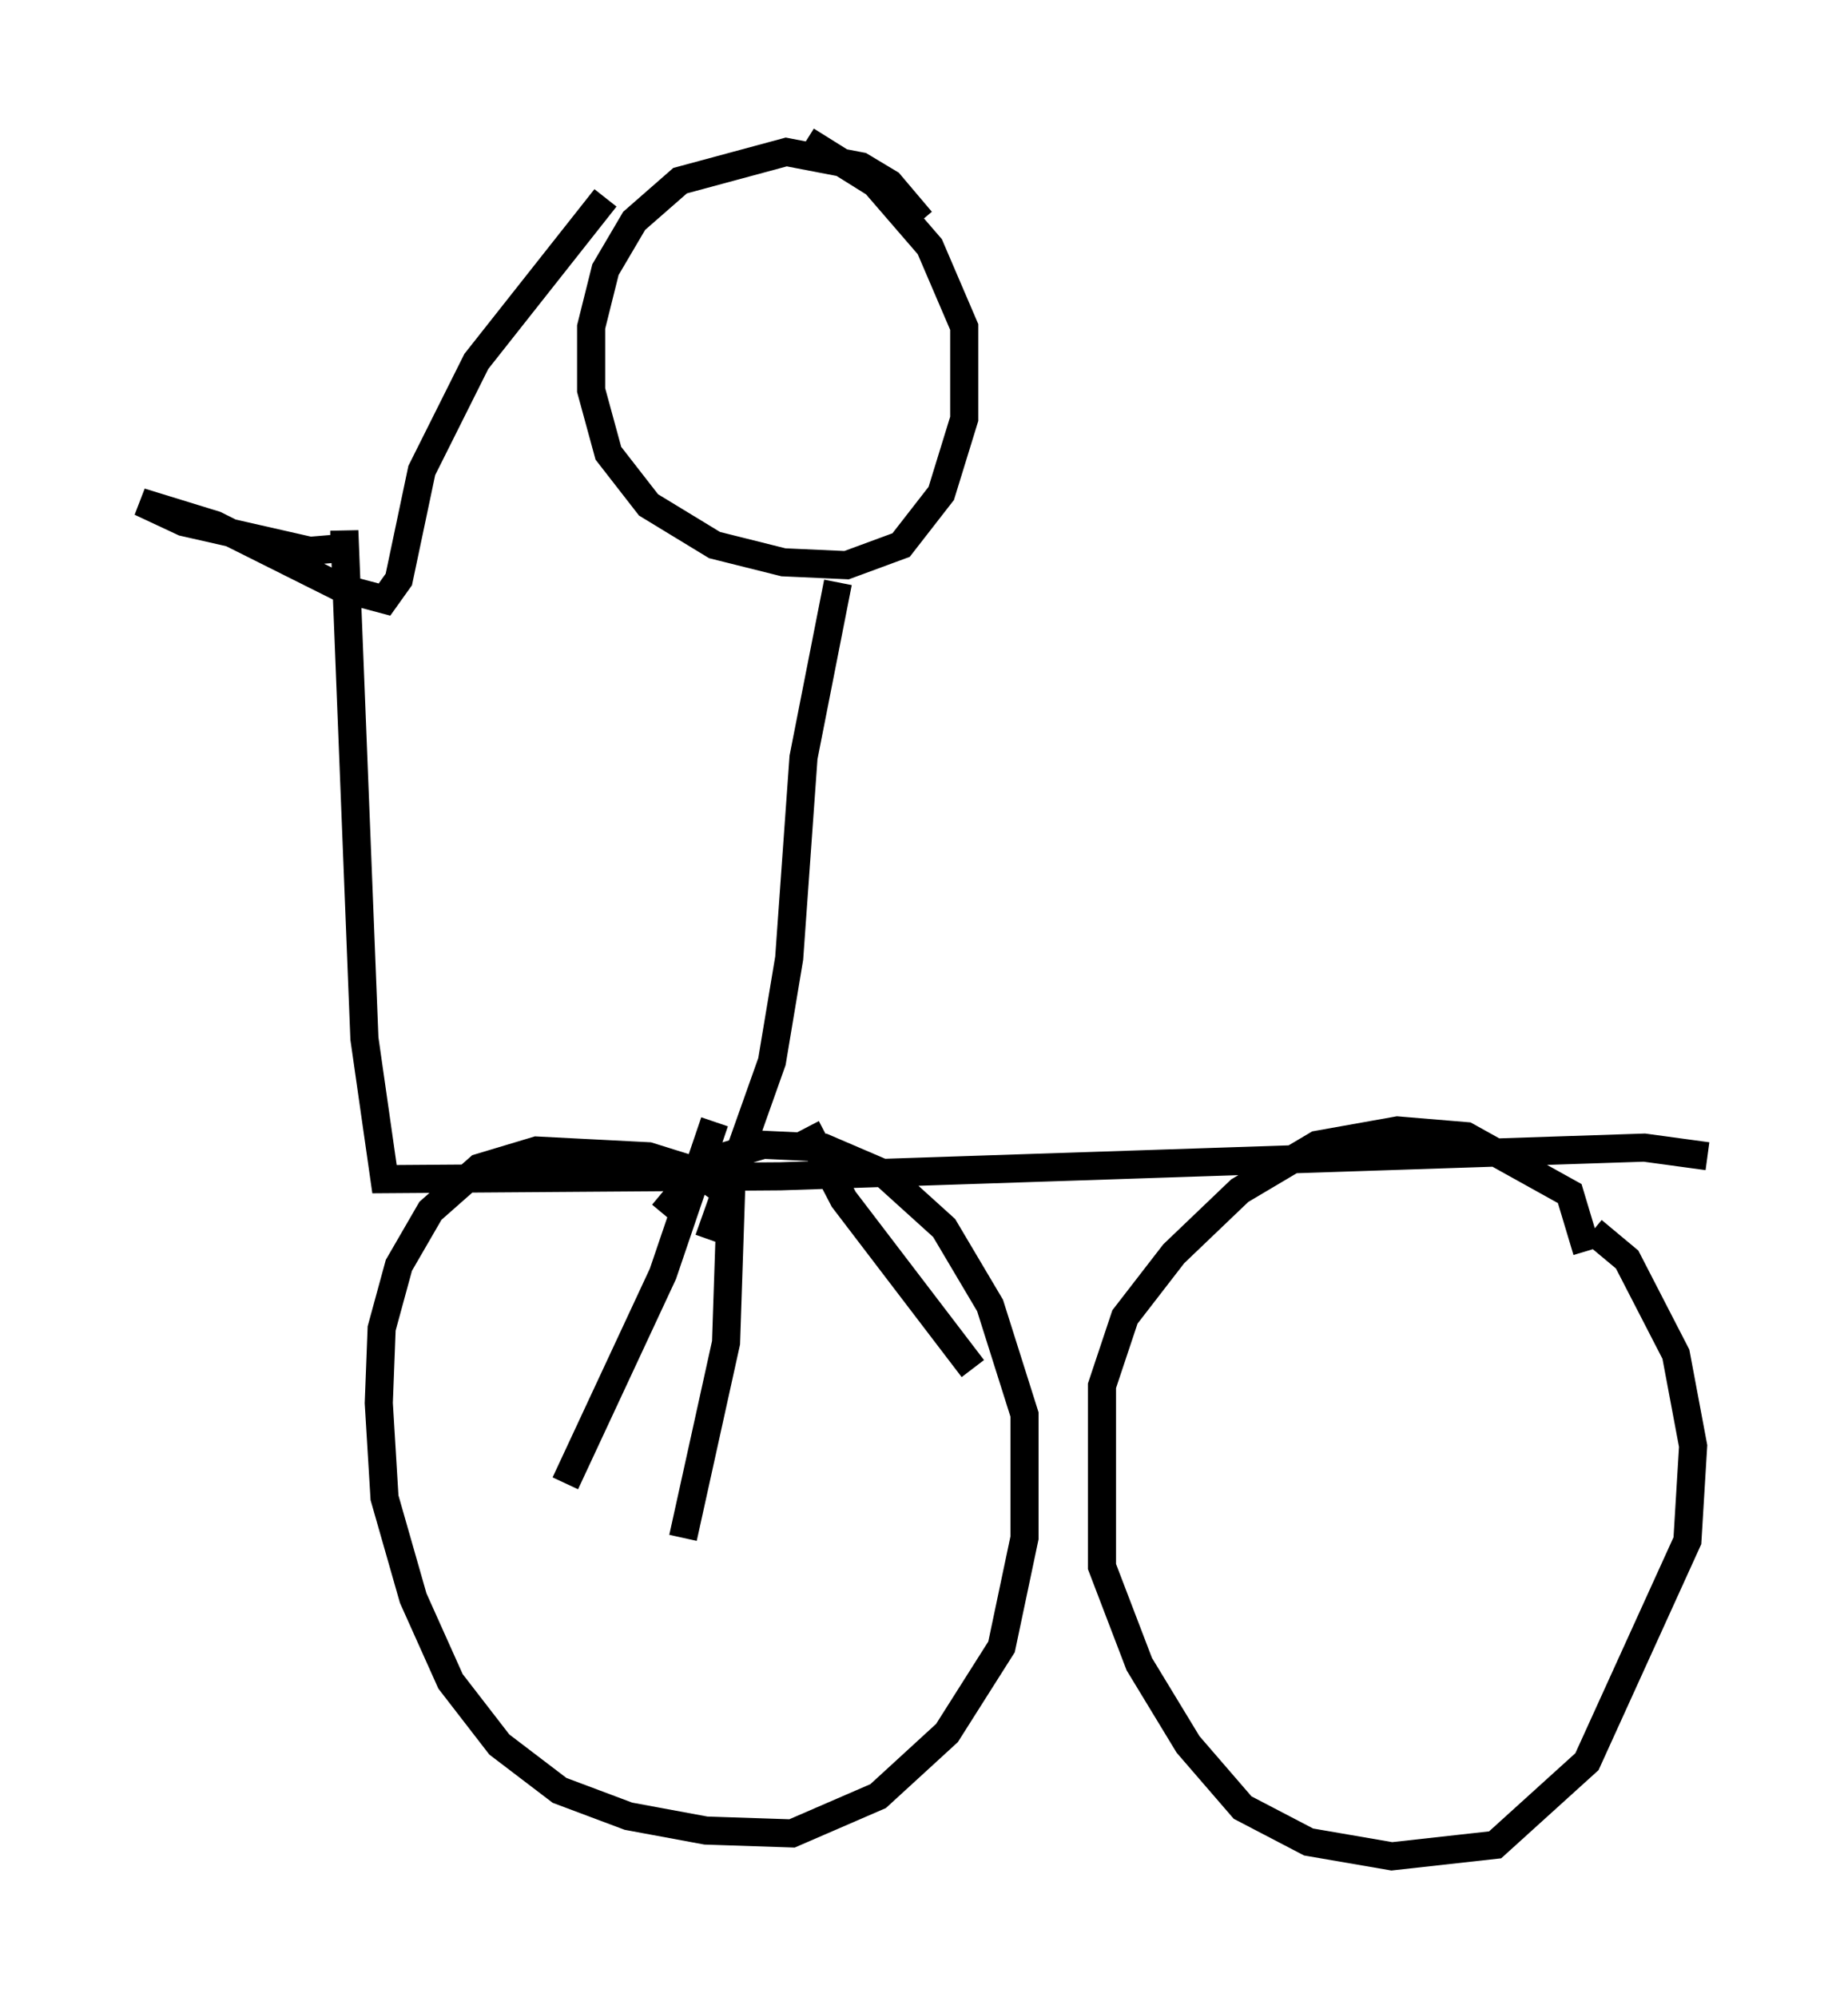 <?xml version="1.0" encoding="utf-8" ?>
<svg baseProfile="full" height="71.047" version="1.1" width="65.738" xmlns="http://www.w3.org/2000/svg" xmlns:ev="http://www.w3.org/2001/xml-events" xmlns:xlink="http://www.w3.org/1999/xlink"><defs /><rect fill="white" height="71.047" width="65.738" x="0" y="0" /><path d="M27.459, 44.813 m-1.429, -2.246 l-1.327, -0.919 -1.633, -0.51 l-3.981, -0.204 -2.042, 0.613 l-1.735, 1.531 -1.123, 1.94 l-0.613, 2.246 -0.102, 2.654 l0.204, 3.369 1.021, 3.573 l1.327, 2.96 1.735, 2.246 l2.144, 1.633 2.45, 0.919 l2.756, 0.51 3.063, 0.102 l3.063, -1.327 2.45, -2.246 l1.94, -3.063 0.817, -3.879 l0.0, -4.39 -1.225, -3.879 l-1.633, -2.756 -2.144, -1.94 l-2.144, -0.919 -2.144, -0.102 l-2.042, 0.613 -1.531, 1.838 m32.871, 1.327 l-0.613, -2.042 -3.675, -2.042 l-2.45, -0.204 -2.858, 0.51 l-2.756, 1.633 -2.348, 2.246 l-1.735, 2.246 -0.817, 2.45 l0.0, 6.431 1.327, 3.471 l1.735, 2.858 1.94, 2.246 l2.348, 1.225 2.96, 0.51 l3.675, -0.408 3.267, -2.96 l3.573, -7.861 0.204, -3.369 l-0.613, -3.267 -1.735, -3.369 l-1.225, -1.021 m4.083, -2.654 l-2.246, -0.306 -30.727, 1.021 l-14.088, 0.102 -0.715, -5.002 l-0.715, -18.069 0.0, 0.613 l-1.225, 0.102 -4.492, -1.021 l-1.531, -0.715 2.654, 0.817 l4.492, 2.246 1.531, 0.408 l0.51, -0.715 0.817, -3.879 l1.94, -3.879 4.594, -5.819 m11.229, 0.817 l-1.123, -1.327 -1.021, -0.613 l-2.654, -0.51 -3.777, 1.021 l-1.633, 1.429 -1.021, 1.735 l-0.51, 2.042 0.0, 2.246 l0.613, 2.246 1.429, 1.838 l2.348, 1.429 2.45, 0.613 l2.246, 0.102 1.94, -0.715 l1.429, -1.838 0.817, -2.654 l0.0, -3.267 -1.225, -2.858 l-1.94, -2.246 -2.45, -1.531 m1.123, 15.721 l-1.225, 6.227 -0.51, 7.146 l-0.613, 3.675 -2.246, 6.329 m0.817, -2.45 l-0.204, 6.125 -1.531, 6.942 m1.123, -14.802 l-1.838, 5.41 -3.471, 7.452 m8.575, -12.658 l1.327, 2.552 4.594, 6.023 " fill="none" stroke="black" stroke-width="1" /></svg>